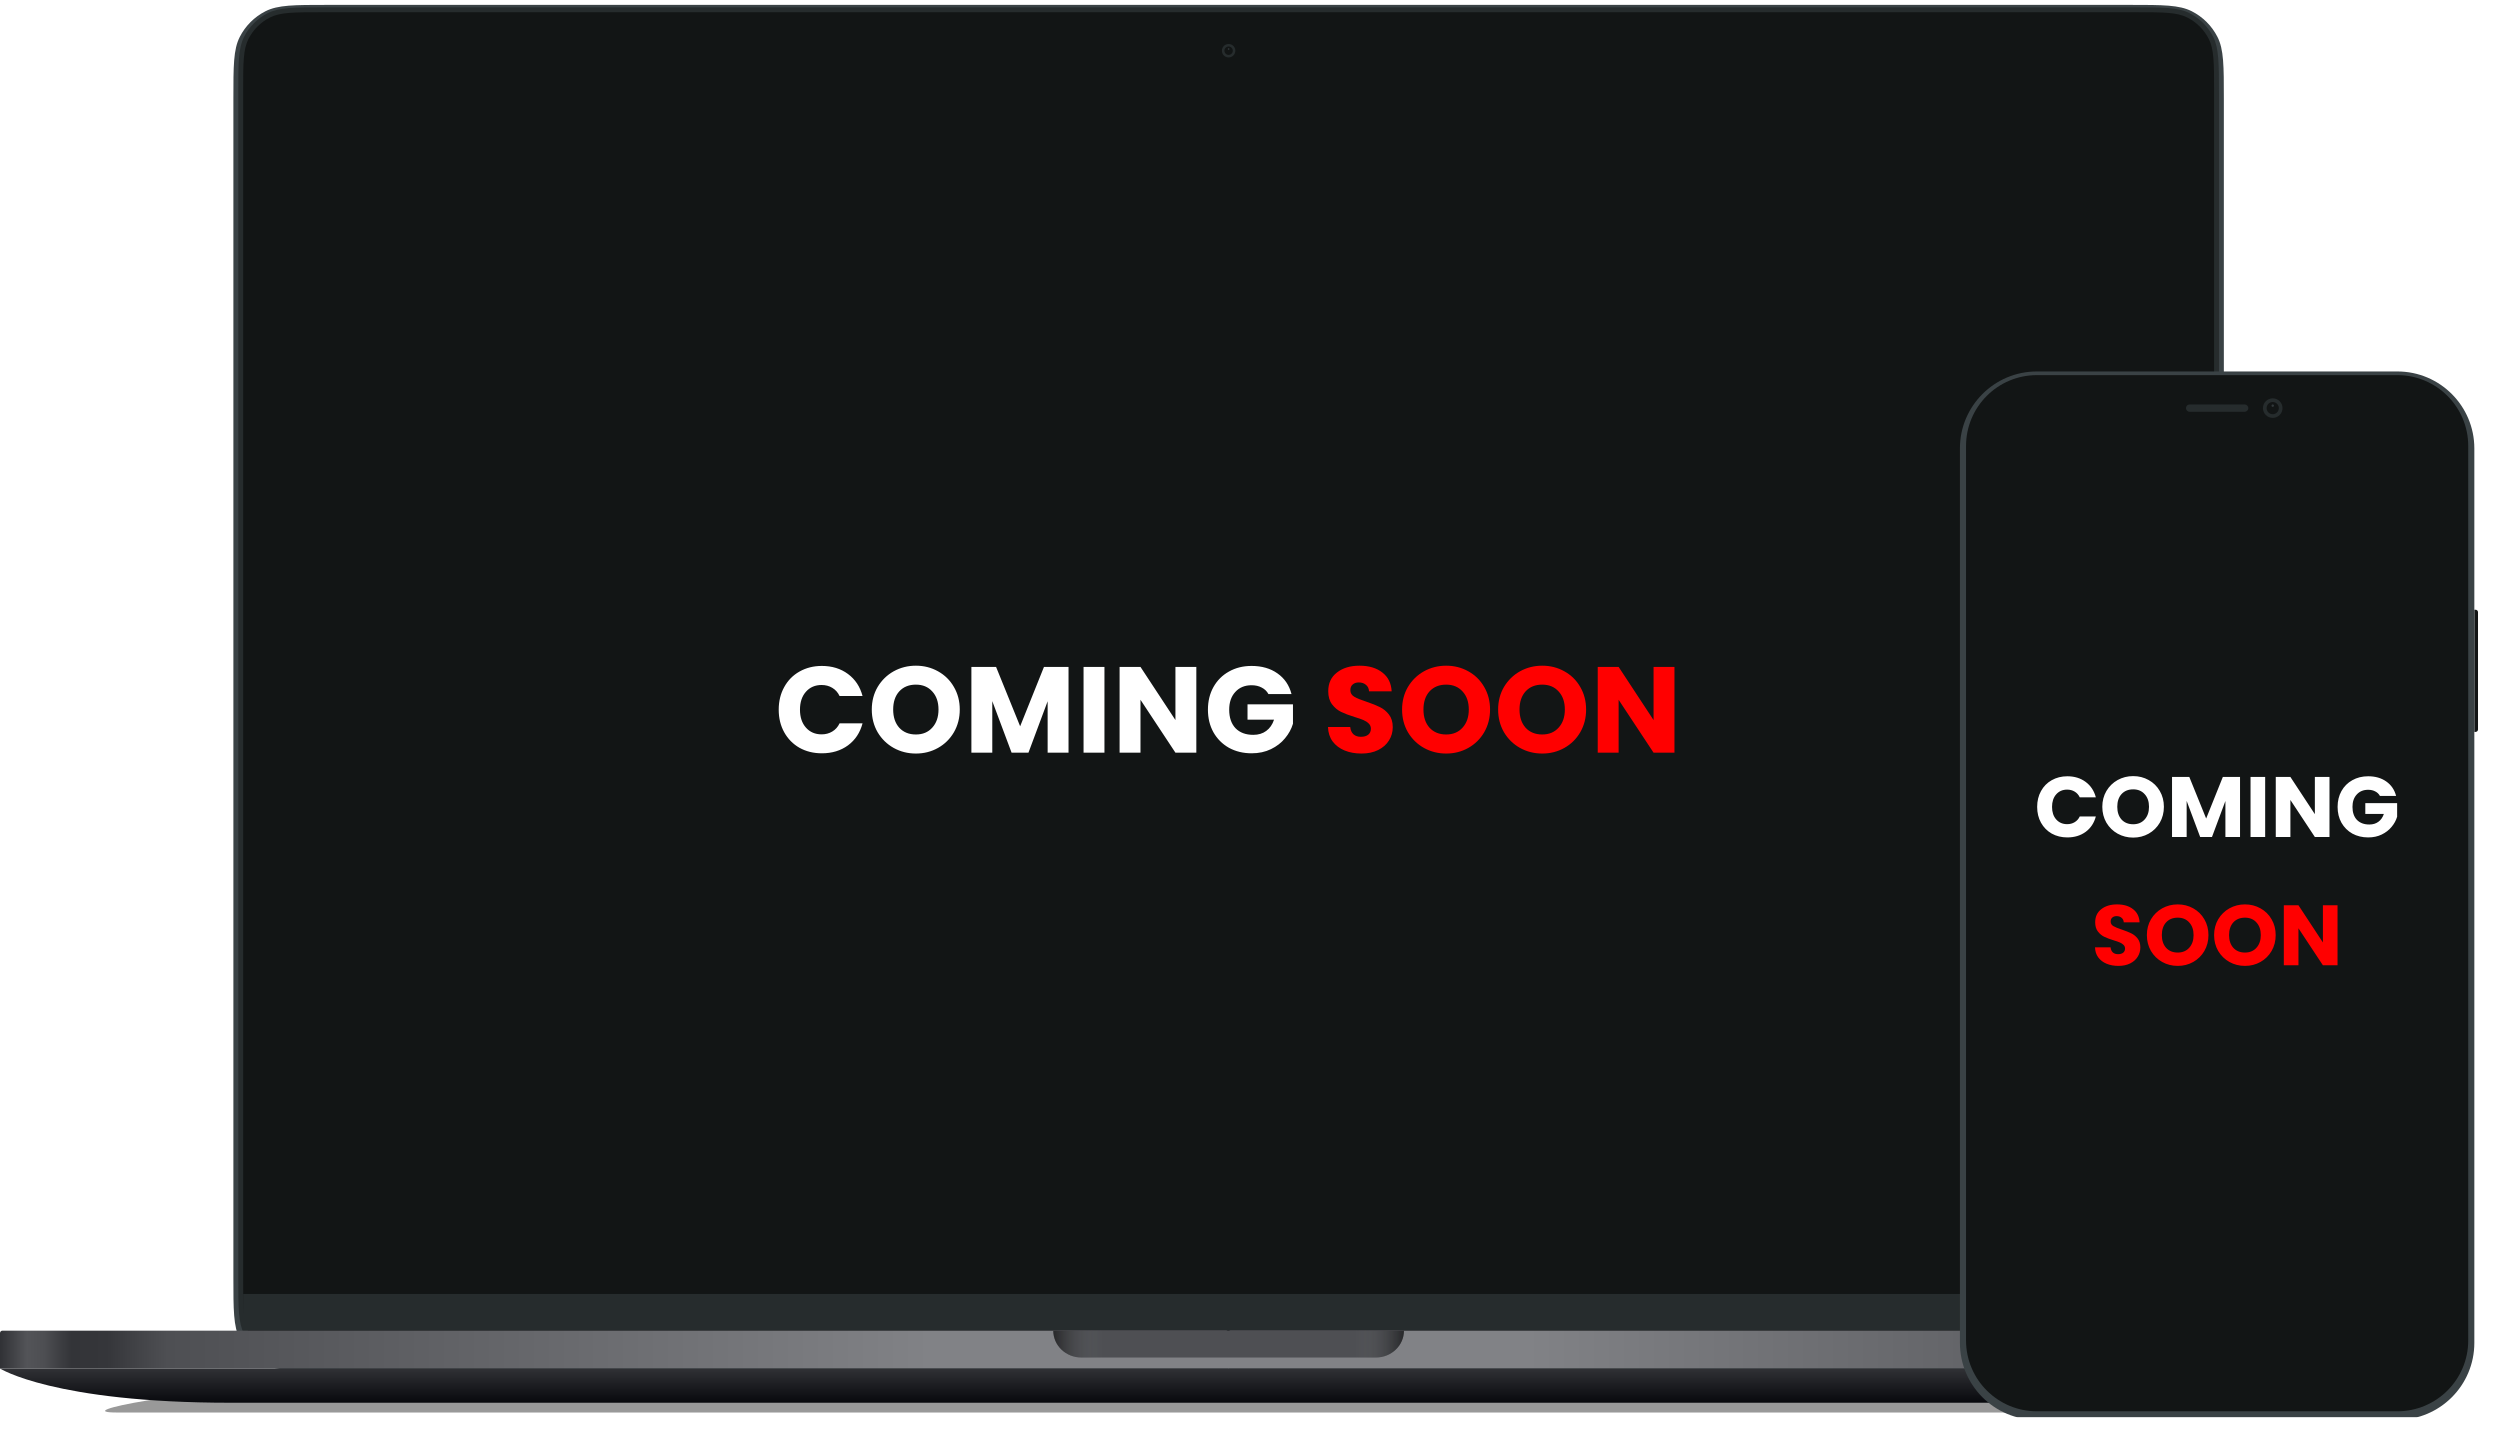 <svg width="2046" height="1171" viewBox="0 0 2046 1171" fill="none" xmlns="http://www.w3.org/2000/svg">
<g filter="url(#filter0_f_1_119)">
<path d="M213.861 1136H1798.14C1815.23 1136 1856.61 1140.48 1890.55 1146C1924.49 1151.52 1936.08 1156 1916.44 1156H95.564C75.918 1156 87.508 1151.52 121.451 1146C155.394 1140.48 196.768 1136 213.861 1136Z" fill="black" fill-opacity="0.4"/>
</g>
<g filter="url(#filter1_dd_1_119)">
<path d="M191 78.8C191 51.917 191 38.476 196.232 28.209C200.834 19.177 208.177 11.834 217.208 7.232C227.476 2 240.917 2 267.8 2H1743.2C1770.08 2 1783.52 2 1793.79 7.232C1802.82 11.834 1810.17 19.177 1814.77 28.209C1820 38.476 1820 51.917 1820 78.8V1043.2C1820 1070.08 1820 1083.52 1814.77 1093.79C1810.17 1102.82 1802.82 1110.17 1793.79 1114.77C1783.52 1120 1770.08 1120 1743.2 1120H267.8C240.918 1120 227.476 1120 217.208 1114.77C208.177 1110.17 200.834 1102.82 196.232 1093.79C191 1083.52 191 1070.08 191 1043.2V78.8Z" fill="#3A4245"/>
</g>
<path d="M195 76.4C195 51.758 195 39.437 199.796 30.024C204.014 21.745 210.745 15.014 219.024 10.796C228.437 6 240.758 6 265.4 6H1745.6C1770.24 6 1782.56 6 1791.98 10.796C1800.25 15.014 1806.99 21.745 1811.2 30.024C1816 39.437 1816 51.758 1816 76.4V1045.6C1816 1070.24 1816 1082.56 1811.2 1091.98C1806.99 1100.25 1800.25 1106.99 1791.98 1111.2C1782.56 1116 1770.24 1116 1745.6 1116H265.4C240.758 1116 228.437 1116 219.024 1111.2C210.745 1106.99 204.014 1100.25 199.796 1091.98C195 1082.56 195 1070.24 195 1045.6V76.4Z" fill="#262C2D"/>
<path d="M199 74C199 51.598 199 40.397 203.36 31.84C207.195 24.314 213.314 18.195 220.84 14.36C229.397 10 240.598 10 263 10H1748C1770.4 10 1781.6 10 1790.16 14.36C1797.69 18.195 1803.81 24.314 1807.64 31.84C1812 40.397 1812 51.598 1812 74V1048C1812 1070.4 1812 1081.6 1807.64 1090.16C1803.81 1097.69 1797.69 1103.81 1790.16 1107.64C1781.6 1112 1770.4 1112 1748 1112H263C240.598 1112 229.397 1112 220.84 1107.64C213.314 1103.81 207.195 1097.69 203.36 1090.16C199 1081.6 199 1070.4 199 1048V74Z" fill="#121515"/>
<rect x="199" y="1059" width="1613" height="30" fill="#262C2D"/>
<path fill-rule="evenodd" clip-rule="evenodd" d="M1005.5 47C1008.54 47 1011 44.538 1011 41.5C1011 38.462 1008.54 36 1005.5 36C1002.46 36 1000 38.462 1000 41.5C1000 44.538 1002.46 47 1005.5 47Z" fill="#262C2D"/>
<path fill-rule="evenodd" clip-rule="evenodd" d="M1005.5 44.938C1007.4 44.938 1008.94 43.398 1008.94 41.5C1008.94 39.602 1007.4 38.062 1005.5 38.062C1003.6 38.062 1002.06 39.602 1002.06 41.5C1002.06 43.398 1003.6 44.938 1005.5 44.938Z" fill="#121515"/>
<path opacity="0.4" fill-rule="evenodd" clip-rule="evenodd" d="M1005.5 40.812C1005.88 40.812 1006.19 40.505 1006.19 40.125C1006.19 39.745 1005.88 39.438 1005.5 39.438C1005.12 39.438 1004.81 39.745 1004.81 40.125C1004.81 40.505 1005.12 40.812 1005.5 40.812Z" fill="#636F73"/>
<path d="M0 1091C0 1089.9 0.895 1089 2 1089H1003.5C1004.6 1089 1005.5 1089.9 1005.5 1091V1120H0V1091Z" fill="url(#paint0_linear_1_119)"/>
<path d="M2010.5 1091C2010.5 1089.9 2009.6 1089 2008.5 1089H1007C1005.9 1089 1005 1089.9 1005 1091V1120H2010.5V1091Z" fill="url(#paint1_linear_1_119)"/>
<path d="M885 1111H1126C1138.7 1111 1149 1101.15 1149 1089H862C862 1101.15 872.297 1111 885 1111Z" fill="#4E4F53"/>
<path d="M885 1111H1126C1138.7 1111 1149 1101.15 1149 1089H862C862 1101.15 872.297 1111 885 1111Z" fill="url(#paint2_linear_1_119)"/>
<path fill-rule="evenodd" clip-rule="evenodd" d="M1004 1120H0C0 1120 44 1148 188.5 1148H1004H1006H1822.5C1967 1148 2011 1120 2011 1120H1006H1004Z" fill="url(#paint3_linear_1_119)"/>
<path d="M637.3 580.8C637.3 573.867 638.8 567.7 641.8 562.3C644.8 556.833 648.967 552.6 654.3 549.6C659.7 546.533 665.8 545 672.6 545C680.933 545 688.067 547.2 694 551.6C699.933 556 703.9 562 705.9 569.6H687.1C685.7 566.667 683.7 564.433 681.1 562.9C678.567 561.367 675.667 560.6 672.4 560.6C667.133 560.6 662.867 562.433 659.6 566.1C656.333 569.767 654.7 574.667 654.7 580.8C654.7 586.933 656.333 591.833 659.6 595.5C662.867 599.167 667.133 601 672.4 601C675.667 601 678.567 600.233 681.1 598.7C683.7 597.167 685.7 594.933 687.1 592H705.9C703.9 599.6 699.933 605.6 694 610C688.067 614.333 680.933 616.5 672.6 616.5C665.8 616.5 659.7 615 654.3 612C648.967 608.933 644.8 604.7 641.8 599.3C638.8 593.9 637.3 587.733 637.3 580.8ZM749.572 616.7C742.972 616.7 736.905 615.167 731.372 612.1C725.905 609.033 721.539 604.767 718.272 599.3C715.072 593.767 713.472 587.567 713.472 580.7C713.472 573.833 715.072 567.667 718.272 562.2C721.539 556.733 725.905 552.467 731.372 549.4C736.905 546.333 742.972 544.8 749.572 544.8C756.172 544.8 762.205 546.333 767.672 549.4C773.205 552.467 777.539 556.733 780.672 562.2C783.872 567.667 785.472 573.833 785.472 580.7C785.472 587.567 783.872 593.767 780.672 599.3C777.472 604.767 773.139 609.033 767.672 612.1C762.205 615.167 756.172 616.7 749.572 616.7ZM749.572 601.1C755.172 601.1 759.639 599.233 762.972 595.5C766.372 591.767 768.072 586.833 768.072 580.7C768.072 574.5 766.372 569.567 762.972 565.9C759.639 562.167 755.172 560.3 749.572 560.3C743.905 560.3 739.372 562.133 735.972 565.8C732.639 569.467 730.972 574.433 730.972 580.7C730.972 586.9 732.639 591.867 735.972 595.6C739.372 599.267 743.905 601.1 749.572 601.1ZM874.485 545.8V616H857.385V573.9L841.685 616H827.885L812.085 573.8V616H794.985V545.8H815.185L834.885 594.4L854.385 545.8H874.485ZM903.882 545.8V616H886.782V545.8H903.882ZM979.074 616H961.974L933.374 572.7V616H916.274V545.8H933.374L961.974 589.3V545.8H979.074V616ZM1038.07 568C1036.8 565.667 1034.97 563.9 1032.57 562.7C1030.24 561.433 1027.47 560.8 1024.27 560.8C1018.74 560.8 1014.3 562.633 1010.97 566.3C1007.64 569.9 1005.97 574.733 1005.97 580.8C1005.97 587.267 1007.7 592.333 1011.17 596C1014.7 599.6 1019.54 601.4 1025.67 601.4C1029.87 601.4 1033.4 600.333 1036.27 598.2C1039.2 596.067 1041.34 593 1042.67 589H1020.97V576.4H1058.17V592.3C1056.9 596.567 1054.74 600.533 1051.67 604.2C1048.67 607.867 1044.84 610.833 1040.17 613.1C1035.5 615.367 1030.24 616.5 1024.37 616.5C1017.44 616.5 1011.24 615 1005.77 612C1000.37 608.933 996.136 604.7 993.07 599.3C990.07 593.9 988.57 587.733 988.57 580.8C988.57 573.867 990.07 567.7 993.07 562.3C996.136 556.833 1000.37 552.6 1005.77 549.6C1011.17 546.533 1017.34 545 1024.27 545C1032.67 545 1039.74 547.033 1045.47 551.1C1051.27 555.167 1055.1 560.8 1056.97 568H1038.07Z" fill="white"/>
<path d="M1114.23 616.7C1109.1 616.7 1104.5 615.867 1100.43 614.2C1096.37 612.533 1093.1 610.067 1090.63 606.8C1088.23 603.533 1086.97 599.6 1086.83 595H1105.03C1105.3 597.6 1106.2 599.6 1107.73 601C1109.27 602.333 1111.27 603 1113.73 603C1116.27 603 1118.27 602.433 1119.73 601.3C1121.2 600.1 1121.93 598.467 1121.93 596.4C1121.93 594.667 1121.33 593.233 1120.13 592.1C1119 590.967 1117.57 590.033 1115.83 589.3C1114.17 588.567 1111.77 587.733 1108.63 586.8C1104.1 585.4 1100.4 584 1097.53 582.6C1094.67 581.2 1092.2 579.133 1090.13 576.4C1088.07 573.667 1087.03 570.1 1087.03 565.7C1087.03 559.167 1089.4 554.067 1094.13 550.4C1098.87 546.667 1105.03 544.8 1112.63 544.8C1120.37 544.8 1126.6 546.667 1131.33 550.4C1136.07 554.067 1138.6 559.2 1138.93 565.8H1120.43C1120.3 563.533 1119.47 561.767 1117.93 560.5C1116.4 559.167 1114.43 558.5 1112.03 558.5C1109.97 558.5 1108.3 559.067 1107.03 560.2C1105.77 561.267 1105.13 562.833 1105.13 564.9C1105.13 567.167 1106.2 568.933 1108.33 570.2C1110.47 571.467 1113.8 572.833 1118.33 574.3C1122.87 575.833 1126.53 577.3 1129.33 578.7C1132.2 580.1 1134.67 582.133 1136.73 584.8C1138.8 587.467 1139.83 590.9 1139.83 595.1C1139.83 599.1 1138.8 602.733 1136.73 606C1134.73 609.267 1131.8 611.867 1127.93 613.8C1124.07 615.733 1119.5 616.7 1114.23 616.7ZM1183.56 616.7C1176.96 616.7 1170.89 615.167 1165.36 612.1C1159.89 609.033 1155.52 604.767 1152.26 599.3C1149.06 593.767 1147.46 587.567 1147.46 580.7C1147.46 573.833 1149.06 567.667 1152.26 562.2C1155.52 556.733 1159.89 552.467 1165.36 549.4C1170.89 546.333 1176.96 544.8 1183.56 544.8C1190.16 544.8 1196.19 546.333 1201.66 549.4C1207.19 552.467 1211.52 556.733 1214.66 562.2C1217.86 567.667 1219.46 573.833 1219.46 580.7C1219.46 587.567 1217.86 593.767 1214.66 599.3C1211.46 604.767 1207.12 609.033 1201.66 612.1C1196.19 615.167 1190.16 616.7 1183.56 616.7ZM1183.56 601.1C1189.16 601.1 1193.62 599.233 1196.96 595.5C1200.36 591.767 1202.06 586.833 1202.06 580.7C1202.06 574.5 1200.36 569.567 1196.96 565.9C1193.62 562.167 1189.16 560.3 1183.56 560.3C1177.89 560.3 1173.36 562.133 1169.96 565.8C1166.62 569.467 1164.96 574.433 1164.96 580.7C1164.96 586.9 1166.62 591.867 1169.96 595.6C1173.36 599.267 1177.89 601.1 1183.56 601.1ZM1262.17 616.7C1255.57 616.7 1249.5 615.167 1243.97 612.1C1238.5 609.033 1234.14 604.767 1230.87 599.3C1227.67 593.767 1226.07 587.567 1226.07 580.7C1226.07 573.833 1227.67 567.667 1230.87 562.2C1234.14 556.733 1238.5 552.467 1243.97 549.4C1249.5 546.333 1255.57 544.8 1262.17 544.8C1268.77 544.8 1274.8 546.333 1280.27 549.4C1285.8 552.467 1290.14 556.733 1293.27 562.2C1296.47 567.667 1298.07 573.833 1298.07 580.7C1298.07 587.567 1296.47 593.767 1293.27 599.3C1290.07 604.767 1285.74 609.033 1280.27 612.1C1274.8 615.167 1268.77 616.7 1262.17 616.7ZM1262.17 601.1C1267.77 601.1 1272.24 599.233 1275.57 595.5C1278.97 591.767 1280.67 586.833 1280.67 580.7C1280.67 574.5 1278.97 569.567 1275.57 565.9C1272.24 562.167 1267.77 560.3 1262.17 560.3C1256.5 560.3 1251.97 562.133 1248.57 565.8C1245.24 569.467 1243.57 574.433 1243.57 580.7C1243.57 586.9 1245.24 591.867 1248.57 595.6C1251.97 599.267 1256.5 601.1 1262.17 601.1ZM1370.38 616H1353.28L1324.68 572.7V616H1307.58V545.8H1324.68L1353.28 589.3V545.8H1370.38V616Z" fill="#FF0000"/>
<g clip-path="url(#clip0_1_119)">
<path fill-rule="evenodd" clip-rule="evenodd" d="M2025 499H2026C2027.1 499 2028 499.895 2028 501V597C2028 598.105 2027.1 599 2026 599H2025V499Z" fill="#121515"/>
<path fill-rule="evenodd" clip-rule="evenodd" d="M1601 559C1601 557.895 1601.9 557 1603 557H1604V620H1603C1601.9 620 1601 619.105 1601 618V559Z" fill="#121515"/>
<path fill-rule="evenodd" clip-rule="evenodd" d="M1601 480C1601 478.895 1601.9 478 1603 478H1604V541H1603C1601.9 541 1601 540.105 1601 539V480Z" fill="#121515"/>
<path fill-rule="evenodd" clip-rule="evenodd" d="M1601 419C1601 417.895 1601.9 417 1603 417H1604V450H1603C1601.9 450 1601 449.105 1601 448V419Z" fill="#121515"/>
<g filter="url(#filter2_dd_1_119)">
<path fill-rule="evenodd" clip-rule="evenodd" d="M1604 365C1604 330.206 1632.21 302 1667 302H1962C1996.79 302 2025 330.206 2025 365V1097C2025 1131.79 1996.79 1160 1962 1160H1667C1632.21 1160 1604 1131.79 1604 1097V365Z" fill="#3A4245"/>
</g>
<path fill-rule="evenodd" clip-rule="evenodd" d="M1609 365C1609 332.967 1634.97 307 1667 307H1962C1994.03 307 2020 332.967 2020 365V1097C2020 1129.03 1994.03 1155 1962 1155H1667C1634.97 1155 1609 1129.03 1609 1097V365Z" fill="#121515"/>
<path fill-rule="evenodd" clip-rule="evenodd" d="M1860 342C1864.42 342 1868 338.418 1868 334C1868 329.582 1864.42 326 1860 326C1855.58 326 1852 329.582 1852 334C1852 338.418 1855.58 342 1860 342Z" fill="#262C2D"/>
<path fill-rule="evenodd" clip-rule="evenodd" d="M1860 339C1862.76 339 1865 336.761 1865 334C1865 331.239 1862.76 329 1860 329C1857.24 329 1855 331.239 1855 334C1855 336.761 1857.24 339 1860 339Z" fill="#121515"/>
<path opacity="0.4" fill-rule="evenodd" clip-rule="evenodd" d="M1860 333C1860.55 333 1861 332.552 1861 332C1861 331.448 1860.55 331 1860 331C1859.45 331 1859 331.448 1859 332C1859 332.552 1859.45 333 1860 333Z" fill="#636F73"/>
<path fill-rule="evenodd" clip-rule="evenodd" d="M1789 334C1789 332.343 1790.34 331 1792 331H1837C1838.66 331 1840 332.343 1840 334V334C1840 335.657 1838.66 337 1837 337H1792C1790.34 337 1789 335.657 1789 334V334Z" fill="#262C2D"/>
</g>
<path d="M1667.21 660.36C1667.21 655.507 1668.26 651.19 1670.36 647.41C1672.46 643.583 1675.37 640.62 1679.11 638.52C1682.89 636.373 1687.16 635.3 1691.92 635.3C1697.75 635.3 1702.74 636.84 1706.9 639.92C1711.05 643 1713.83 647.2 1715.23 652.52H1702.07C1701.09 650.467 1699.69 648.903 1697.87 647.83C1696.09 646.757 1694.06 646.22 1691.78 646.22C1688.09 646.22 1685.1 647.503 1682.82 650.07C1680.53 652.637 1679.39 656.067 1679.39 660.36C1679.39 664.653 1680.53 668.083 1682.82 670.65C1685.1 673.217 1688.09 674.5 1691.78 674.5C1694.06 674.5 1696.09 673.963 1697.87 672.89C1699.69 671.817 1701.09 670.253 1702.07 668.2H1715.23C1713.83 673.52 1711.05 677.72 1706.9 680.8C1702.74 683.833 1697.75 685.35 1691.92 685.35C1687.16 685.35 1682.89 684.3 1679.11 682.2C1675.37 680.053 1672.46 677.09 1670.36 673.31C1668.26 669.53 1667.21 665.213 1667.21 660.36ZM1745.8 685.49C1741.18 685.49 1736.93 684.417 1733.06 682.27C1729.23 680.123 1726.17 677.137 1723.89 673.31C1721.65 669.437 1720.53 665.097 1720.53 660.29C1720.53 655.483 1721.65 651.167 1723.89 647.34C1726.17 643.513 1729.23 640.527 1733.06 638.38C1736.93 636.233 1741.18 635.16 1745.8 635.16C1750.42 635.16 1754.64 636.233 1758.47 638.38C1762.34 640.527 1765.37 643.513 1767.57 647.34C1769.81 651.167 1770.93 655.483 1770.93 660.29C1770.93 665.097 1769.81 669.437 1767.57 673.31C1765.33 677.137 1762.29 680.123 1758.47 682.27C1754.64 684.417 1750.42 685.49 1745.8 685.49ZM1745.8 674.57C1749.72 674.57 1752.84 673.263 1755.18 670.65C1757.56 668.037 1758.75 664.583 1758.75 660.29C1758.75 655.95 1757.56 652.497 1755.18 649.93C1752.84 647.317 1749.72 646.01 1745.8 646.01C1741.83 646.01 1738.66 647.293 1736.28 649.86C1733.94 652.427 1732.78 655.903 1732.78 660.29C1732.78 664.63 1733.94 668.107 1736.28 670.72C1738.66 673.287 1741.83 674.57 1745.8 674.57ZM1833.24 635.86V685H1821.27V655.53L1810.28 685H1800.62L1789.56 655.46V685H1777.59V635.86H1791.73L1805.52 669.88L1819.17 635.86H1833.24ZM1853.81 635.86V685H1841.84V635.86H1853.81ZM1906.45 685H1894.48L1874.46 654.69V685H1862.49V635.86H1874.46L1894.48 666.31V635.86H1906.45V685ZM1947.74 651.4C1946.86 649.767 1945.57 648.53 1943.89 647.69C1942.26 646.803 1940.32 646.36 1938.08 646.36C1934.21 646.36 1931.11 647.643 1928.77 650.21C1926.44 652.73 1925.27 656.113 1925.27 660.36C1925.27 664.887 1926.49 668.433 1928.91 671C1931.39 673.52 1934.77 674.78 1939.06 674.78C1942 674.78 1944.48 674.033 1946.48 672.54C1948.54 671.047 1950.03 668.9 1950.96 666.1H1935.77V657.28H1961.81V668.41C1960.93 671.397 1959.41 674.173 1957.26 676.74C1955.16 679.307 1952.48 681.383 1949.21 682.97C1945.95 684.557 1942.26 685.35 1938.15 685.35C1933.3 685.35 1928.96 684.3 1925.13 682.2C1921.35 680.053 1918.39 677.09 1916.24 673.31C1914.14 669.53 1913.09 665.213 1913.09 660.36C1913.09 655.507 1914.14 651.19 1916.24 647.41C1918.39 643.583 1921.35 640.62 1925.13 638.52C1928.91 636.373 1933.23 635.3 1938.08 635.3C1943.96 635.3 1948.91 636.723 1952.92 639.57C1956.98 642.417 1959.67 646.36 1960.97 651.4H1947.74Z" fill="white"/>
<path d="M1733.74 790.49C1730.15 790.49 1726.93 789.907 1724.08 788.74C1721.23 787.573 1718.95 785.847 1717.22 783.56C1715.54 781.273 1714.65 778.52 1714.56 775.3H1727.3C1727.49 777.12 1728.12 778.52 1729.19 779.5C1730.26 780.433 1731.66 780.9 1733.39 780.9C1735.16 780.9 1736.56 780.503 1737.59 779.71C1738.62 778.87 1739.13 777.727 1739.13 776.28C1739.13 775.067 1738.71 774.063 1737.87 773.27C1737.08 772.477 1736.07 771.823 1734.86 771.31C1733.69 770.797 1732.01 770.213 1729.82 769.56C1726.65 768.58 1724.06 767.6 1722.05 766.62C1720.04 765.64 1718.32 764.193 1716.87 762.28C1715.42 760.367 1714.7 757.87 1714.7 754.79C1714.7 750.217 1716.36 746.647 1719.67 744.08C1722.98 741.467 1727.3 740.16 1732.62 740.16C1738.03 740.16 1742.4 741.467 1745.71 744.08C1749.02 746.647 1750.8 750.24 1751.03 754.86H1738.08C1737.99 753.273 1737.4 752.037 1736.33 751.15C1735.26 750.217 1733.88 749.75 1732.2 749.75C1730.75 749.75 1729.59 750.147 1728.7 750.94C1727.81 751.687 1727.37 752.783 1727.37 754.23C1727.37 755.817 1728.12 757.053 1729.61 757.94C1731.1 758.827 1733.44 759.783 1736.61 760.81C1739.78 761.883 1742.35 762.91 1744.31 763.89C1746.32 764.87 1748.04 766.293 1749.49 768.16C1750.94 770.027 1751.66 772.43 1751.66 775.37C1751.66 778.17 1750.94 780.713 1749.49 783C1748.09 785.287 1746.04 787.107 1743.33 788.46C1740.62 789.813 1737.43 790.49 1733.74 790.49ZM1782.27 790.49C1777.65 790.49 1773.4 789.417 1769.53 787.27C1765.7 785.123 1762.64 782.137 1760.36 778.31C1758.12 774.437 1757 770.097 1757 765.29C1757 760.483 1758.12 756.167 1760.36 752.34C1762.64 748.513 1765.7 745.527 1769.53 743.38C1773.4 741.233 1777.65 740.16 1782.27 740.16C1786.89 740.16 1791.11 741.233 1794.94 743.38C1798.81 745.527 1801.84 748.513 1804.04 752.34C1806.28 756.167 1807.4 760.483 1807.4 765.29C1807.4 770.097 1806.28 774.437 1804.04 778.31C1801.8 782.137 1798.76 785.123 1794.94 787.27C1791.11 789.417 1786.89 790.49 1782.27 790.49ZM1782.27 779.57C1786.19 779.57 1789.31 778.263 1791.65 775.65C1794.03 773.037 1795.22 769.583 1795.22 765.29C1795.22 760.95 1794.03 757.497 1791.65 754.93C1789.31 752.317 1786.19 751.01 1782.27 751.01C1778.3 751.01 1775.13 752.293 1772.75 754.86C1770.41 757.427 1769.25 760.903 1769.25 765.29C1769.25 769.63 1770.41 773.107 1772.75 775.72C1775.13 778.287 1778.3 779.57 1782.27 779.57ZM1837.29 790.49C1832.67 790.49 1828.43 789.417 1824.55 787.27C1820.73 785.123 1817.67 782.137 1815.38 778.31C1813.14 774.437 1812.02 770.097 1812.02 765.29C1812.02 760.483 1813.14 756.167 1815.38 752.34C1817.67 748.513 1820.73 745.527 1824.55 743.38C1828.43 741.233 1832.67 740.16 1837.29 740.16C1841.91 740.16 1846.14 741.233 1849.96 743.38C1853.84 745.527 1856.87 748.513 1859.06 752.34C1861.3 756.167 1862.42 760.483 1862.42 765.29C1862.42 770.097 1861.3 774.437 1859.06 778.31C1856.82 782.137 1853.79 785.123 1849.96 787.27C1846.14 789.417 1841.91 790.49 1837.29 790.49ZM1837.29 779.57C1841.21 779.57 1844.34 778.263 1846.67 775.65C1849.05 773.037 1850.24 769.583 1850.24 765.29C1850.24 760.95 1849.05 757.497 1846.67 754.93C1844.34 752.317 1841.21 751.01 1837.29 751.01C1833.33 751.01 1830.15 752.293 1827.77 754.86C1825.44 757.427 1824.27 760.903 1824.27 765.29C1824.27 769.63 1825.44 773.107 1827.77 775.72C1830.15 778.287 1833.33 779.57 1837.29 779.57ZM1913.04 790H1901.07L1881.05 759.69V790H1869.08V740.86H1881.05L1901.07 771.31V740.86H1913.04V790Z" fill="#FF0000"/>
<defs>
<filter id="filter0_f_1_119" x="71" y="1121" width="1870" height="50" filterUnits="userSpaceOnUse" color-interpolation-filters="sRGB">
<feFlood flood-opacity="0" result="BackgroundImageFix"/>
<feBlend mode="normal" in="SourceGraphic" in2="BackgroundImageFix" result="shape"/>
<feGaussianBlur stdDeviation="7.5" result="effect1_foregroundBlur_1_119"/>
</filter>
<filter id="filter1_dd_1_119" x="187" y="0" width="1637" height="1126" filterUnits="userSpaceOnUse" color-interpolation-filters="sRGB">
<feFlood flood-opacity="0" result="BackgroundImageFix"/>
<feColorMatrix in="SourceAlpha" type="matrix" values="0 0 0 0 0 0 0 0 0 0 0 0 0 0 0 0 0 0 127 0" result="hardAlpha"/>
<feOffset/>
<feGaussianBlur stdDeviation="1"/>
<feColorMatrix type="matrix" values="0 0 0 0 0 0 0 0 0 0.082 0 0 0 0 0.251 0 0 0 0.14 0"/>
<feBlend mode="normal" in2="BackgroundImageFix" result="effect1_dropShadow_1_119"/>
<feColorMatrix in="SourceAlpha" type="matrix" values="0 0 0 0 0 0 0 0 0 0 0 0 0 0 0 0 0 0 127 0" result="hardAlpha"/>
<feOffset dy="2"/>
<feGaussianBlur stdDeviation="2"/>
<feColorMatrix type="matrix" values="0 0 0 0 0 0 0 0 0 0.082 0 0 0 0 0.251 0 0 0 0.05 0"/>
<feBlend mode="normal" in2="effect1_dropShadow_1_119" result="effect2_dropShadow_1_119"/>
<feBlend mode="normal" in="SourceGraphic" in2="effect2_dropShadow_1_119" result="shape"/>
</filter>
<filter id="filter2_dd_1_119" x="1600" y="300" width="429" height="866" filterUnits="userSpaceOnUse" color-interpolation-filters="sRGB">
<feFlood flood-opacity="0" result="BackgroundImageFix"/>
<feColorMatrix in="SourceAlpha" type="matrix" values="0 0 0 0 0 0 0 0 0 0 0 0 0 0 0 0 0 0 127 0" result="hardAlpha"/>
<feOffset/>
<feGaussianBlur stdDeviation="1"/>
<feColorMatrix type="matrix" values="0 0 0 0 0 0 0 0 0 0.082 0 0 0 0 0.251 0 0 0 0.14 0"/>
<feBlend mode="normal" in2="BackgroundImageFix" result="effect1_dropShadow_1_119"/>
<feColorMatrix in="SourceAlpha" type="matrix" values="0 0 0 0 0 0 0 0 0 0 0 0 0 0 0 0 0 0 127 0" result="hardAlpha"/>
<feOffset dy="2"/>
<feGaussianBlur stdDeviation="2"/>
<feColorMatrix type="matrix" values="0 0 0 0 0 0 0 0 0 0.082 0 0 0 0 0.251 0 0 0 0.05 0"/>
<feBlend mode="normal" in2="effect1_dropShadow_1_119" result="effect2_dropShadow_1_119"/>
<feBlend mode="normal" in="SourceGraphic" in2="effect2_dropShadow_1_119" result="shape"/>
</filter>
<linearGradient id="paint0_linear_1_119" x1="-1.73029e-06" y1="1105" x2="1005.5" y2="1105" gradientUnits="userSpaceOnUse">
<stop stop-color="#303135"/>
<stop offset="0.022" stop-color="#535458"/>
<stop offset="0.036" stop-color="#4D4E52"/>
<stop offset="0.058" stop-color="#333438"/>
<stop offset="0.087" stop-color="#35363A"/>
<stop offset="0.136" stop-color="#4E4F53"/>
<stop offset="0.757" stop-color="#818286"/>
<stop offset="1" stop-color="#818286"/>
</linearGradient>
<linearGradient id="paint1_linear_1_119" x1="2010.5" y1="1105" x2="1005" y2="1105" gradientUnits="userSpaceOnUse">
<stop stop-color="#303135"/>
<stop offset="0.022" stop-color="#535458"/>
<stop offset="0.036" stop-color="#4D4E52"/>
<stop offset="0.058" stop-color="#333438"/>
<stop offset="0.087" stop-color="#35363A"/>
<stop offset="0.136" stop-color="#4E4F53"/>
<stop offset="0.757" stop-color="#818286"/>
<stop offset="1" stop-color="#818286"/>
</linearGradient>
<linearGradient id="paint2_linear_1_119" x1="862" y1="1100" x2="1149" y2="1100" gradientUnits="userSpaceOnUse">
<stop stop-opacity="0.5"/>
<stop offset="0.139" stop-color="#818487" stop-opacity="0"/>
<stop offset="0.861" stop-color="#818487" stop-opacity="0"/>
<stop offset="1" stop-opacity="0.5"/>
</linearGradient>
<linearGradient id="paint3_linear_1_119" x1="1005.5" y1="1120" x2="1005.5" y2="1148" gradientUnits="userSpaceOnUse">
<stop stop-color="#303135"/>
<stop offset="1" stop-color="#08090D"/>
</linearGradient>
<clipPath id="clip0_1_119">
<rect width="427" height="858" fill="white" transform="translate(1601 302)"/>
</clipPath>
</defs>
</svg>
